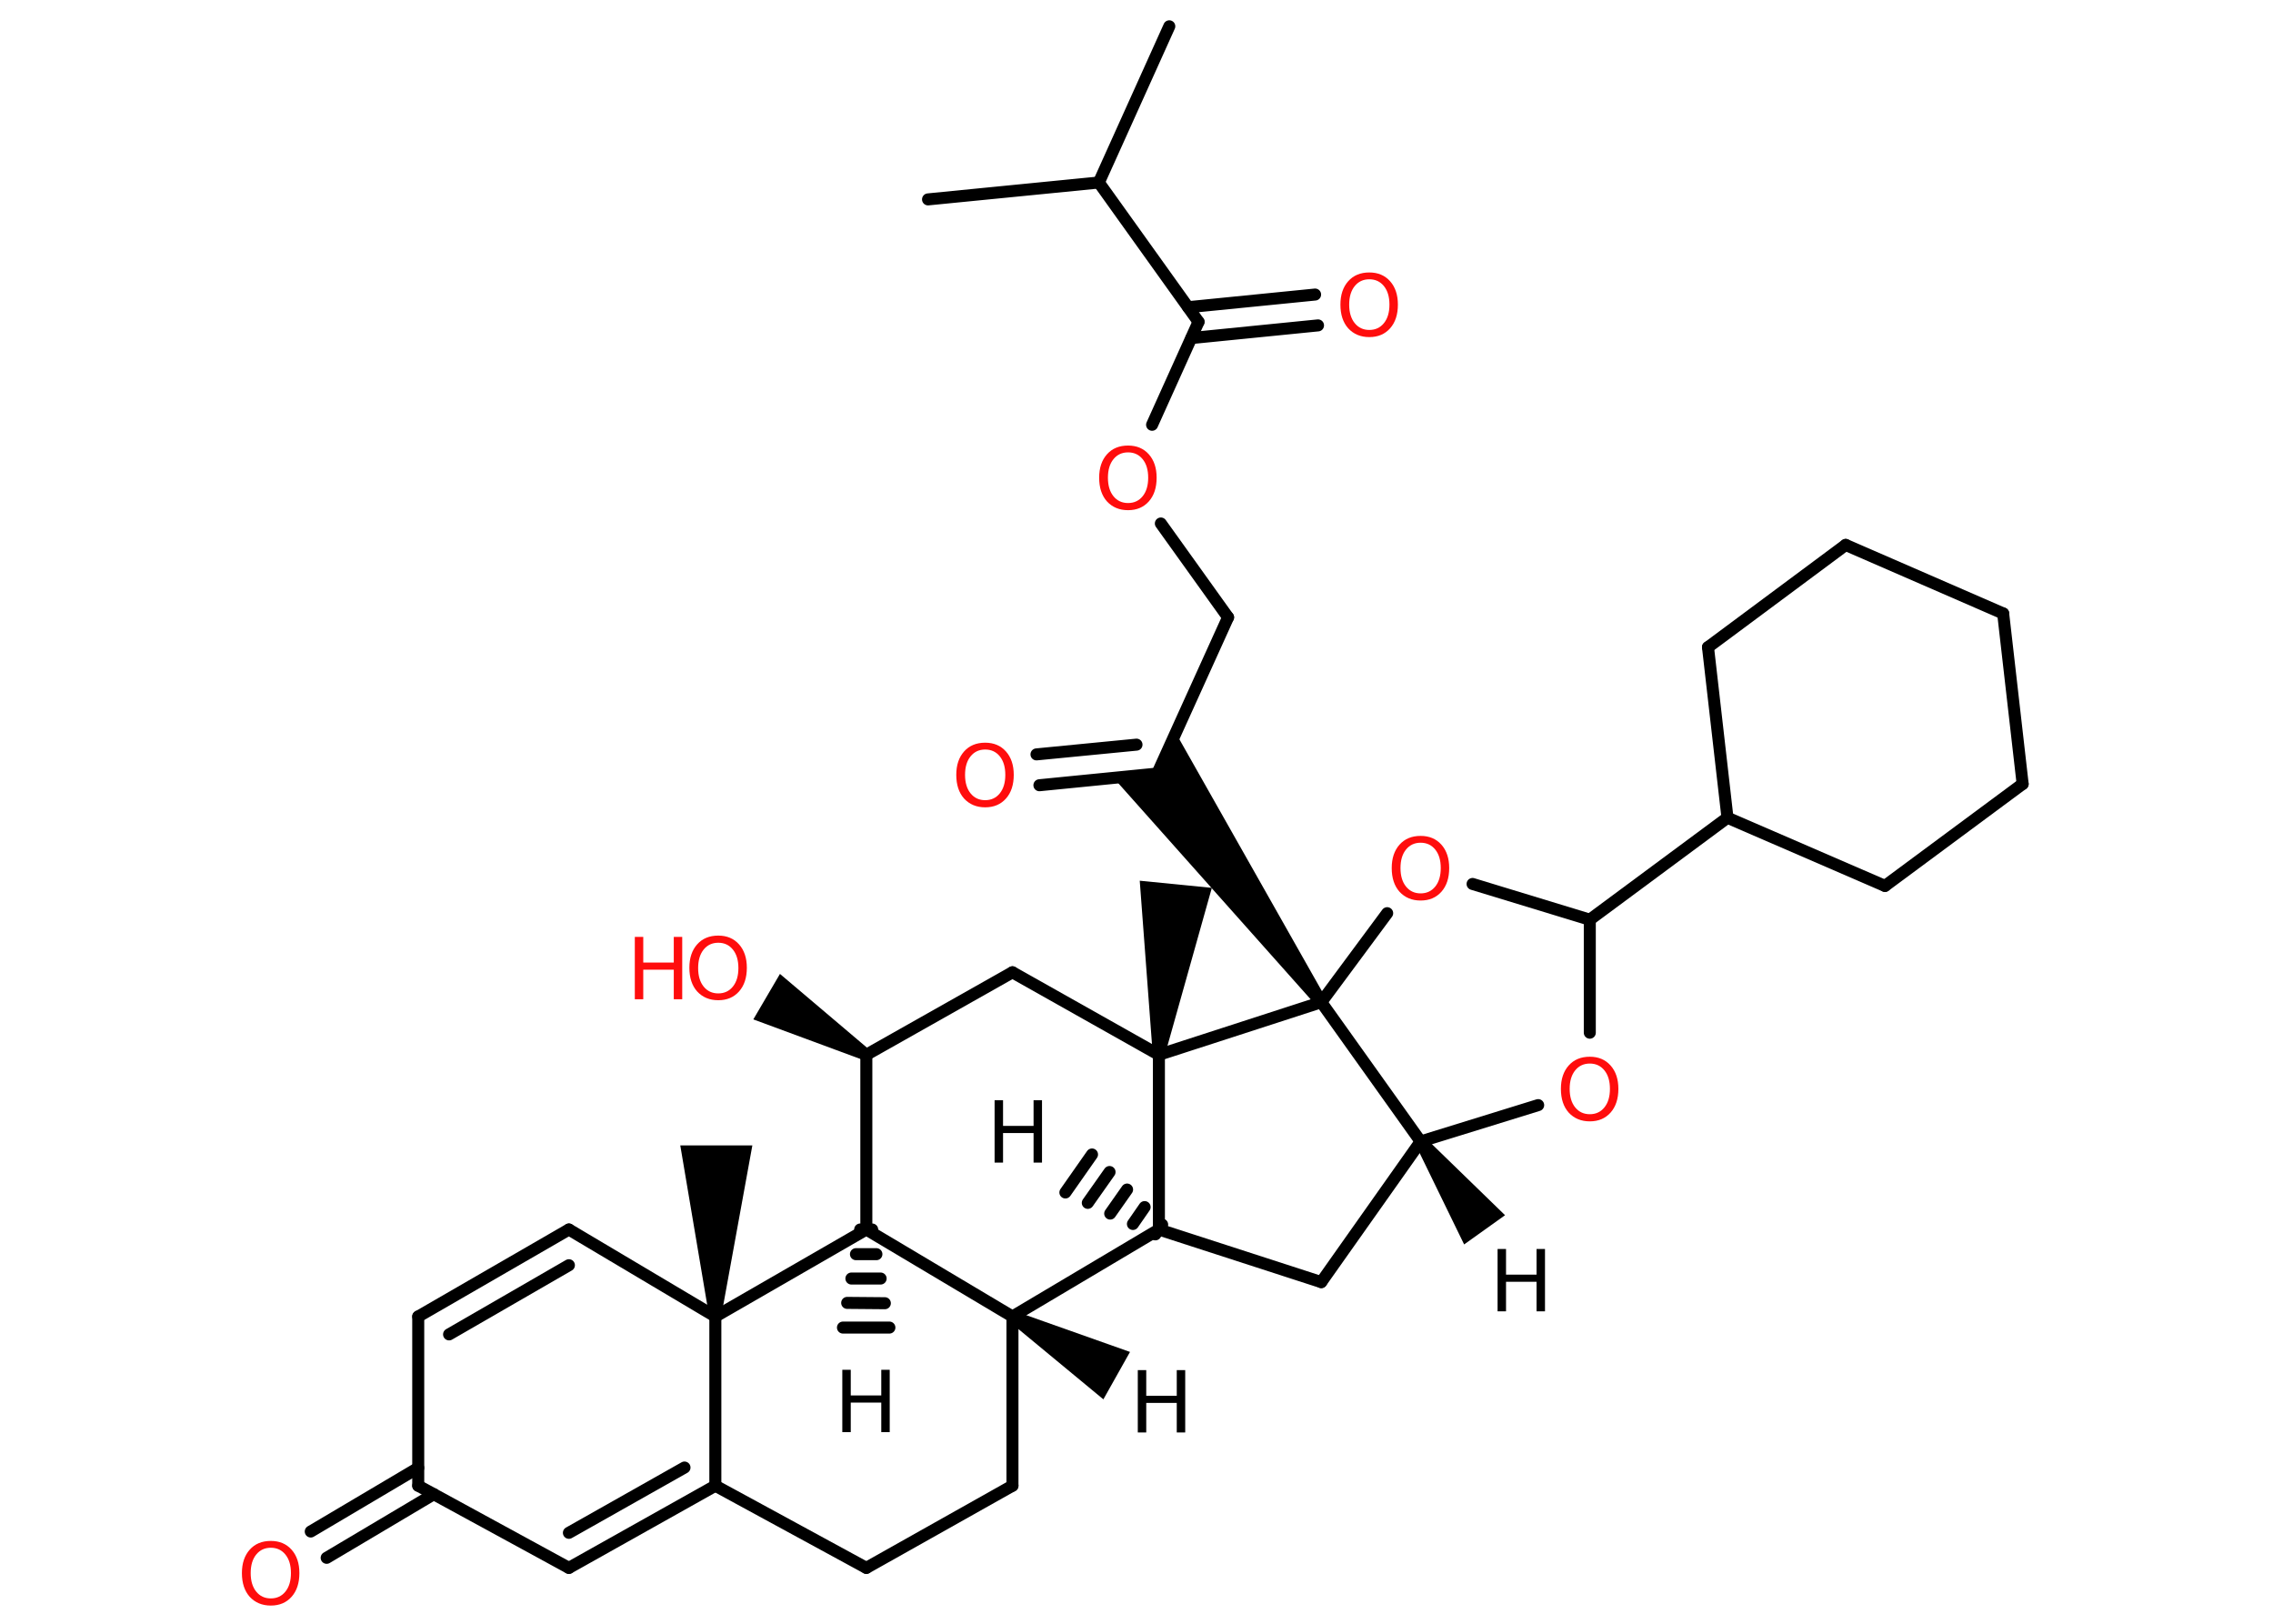 <?xml version='1.0' encoding='UTF-8'?>
<!DOCTYPE svg PUBLIC "-//W3C//DTD SVG 1.1//EN" "http://www.w3.org/Graphics/SVG/1.1/DTD/svg11.dtd">
<svg version='1.2' xmlns='http://www.w3.org/2000/svg' xmlns:xlink='http://www.w3.org/1999/xlink' width='70.0mm' height='50.0mm' viewBox='0 0 70.0 50.0'>
  <desc>Generated by the Chemistry Development Kit (http://github.com/cdk)</desc>
  <g stroke-linecap='round' stroke-linejoin='round' stroke='#000000' stroke-width='.37' fill='#000000'>
    <rect x='.0' y='.0' width='70.0' height='50.0' fill='#FFFFFF' stroke='none'/>
    <g id='mol1' class='mol'>
      <path id='mol1bnd1' class='bond' d='M43.9 35.04l-.3 .22l1.49 3.06l.63 -.45l.63 -.45z' stroke='none'/>
      <line id='mol1bnd2' class='bond' x1='43.75' y1='35.15' x2='40.69' y2='39.48'/>
      <line id='mol1bnd3' class='bond' x1='40.69' y1='39.48' x2='35.69' y2='37.86'/>
      <g id='mol1bnd4' class='bond'>
        <line x1='35.58' y1='38.01' x2='35.79' y2='37.71'/>
        <line x1='34.89' y1='37.69' x2='35.25' y2='37.17'/>
        <line x1='34.19' y1='37.37' x2='34.71' y2='36.63'/>
        <line x1='33.5' y1='37.04' x2='34.17' y2='36.09'/>
        <line x1='32.81' y1='36.72' x2='33.63' y2='35.55'/>
      </g>
      <line id='mol1bnd5' class='bond' x1='35.69' y1='37.86' x2='31.18' y2='40.54'/>
      <path id='mol1bnd6' class='bond' d='M31.27 40.38l-.18 .32l2.89 2.39l.41 -.73l.41 -.73z' stroke='none'/>
      <line id='mol1bnd7' class='bond' x1='31.18' y1='40.54' x2='31.18' y2='45.75'/>
      <line id='mol1bnd8' class='bond' x1='31.18' y1='45.75' x2='26.68' y2='48.28'/>
      <line id='mol1bnd9' class='bond' x1='26.68' y1='48.28' x2='22.03' y2='45.75'/>
      <g id='mol1bnd10' class='bond'>
        <line x1='17.52' y1='48.28' x2='22.03' y2='45.75'/>
        <line x1='17.52' y1='47.2' x2='21.08' y2='45.19'/>
      </g>
      <line id='mol1bnd11' class='bond' x1='17.52' y1='48.28' x2='12.88' y2='45.75'/>
      <g id='mol1bnd12' class='bond'>
        <line x1='13.36' y1='46.01' x2='10.06' y2='47.97'/>
        <line x1='12.88' y1='45.2' x2='9.57' y2='47.16'/>
      </g>
      <line id='mol1bnd13' class='bond' x1='12.88' y1='45.75' x2='12.88' y2='40.54'/>
      <g id='mol1bnd14' class='bond'>
        <line x1='17.52' y1='37.86' x2='12.88' y2='40.54'/>
        <line x1='17.52' y1='38.96' x2='13.83' y2='41.09'/>
      </g>
      <line id='mol1bnd15' class='bond' x1='17.52' y1='37.86' x2='22.03' y2='40.54'/>
      <line id='mol1bnd16' class='bond' x1='22.03' y1='45.75' x2='22.03' y2='40.54'/>
      <path id='mol1bnd17' class='bond' d='M21.84 40.54h.37l.96 -5.27h-1.11h-1.11z' stroke='none'/>
      <line id='mol1bnd18' class='bond' x1='22.03' y1='40.54' x2='26.68' y2='37.86'/>
      <line id='mol1bnd19' class='bond' x1='31.18' y1='40.54' x2='26.68' y2='37.86'/>
      <g id='mol1bnd20' class='bond'>
        <line x1='26.86' y1='37.86' x2='26.49' y2='37.86'/>
        <line x1='26.99' y1='38.62' x2='26.36' y2='38.62'/>
        <line x1='27.12' y1='39.37' x2='26.22' y2='39.37'/>
        <line x1='27.25' y1='40.13' x2='26.09' y2='40.12'/>
        <line x1='27.39' y1='40.88' x2='25.96' y2='40.88'/>
      </g>
      <line id='mol1bnd21' class='bond' x1='26.68' y1='37.86' x2='26.68' y2='32.48'/>
      <path id='mol1bnd22' class='bond' d='M26.58 32.64l.19 -.32l-2.75 -2.33l-.41 .7l-.41 .7z' stroke='none'/>
      <line id='mol1bnd23' class='bond' x1='26.68' y1='32.48' x2='31.18' y2='29.94'/>
      <line id='mol1bnd24' class='bond' x1='31.18' y1='29.94' x2='35.69' y2='32.48'/>
      <line id='mol1bnd25' class='bond' x1='35.69' y1='37.86' x2='35.69' y2='32.48'/>
      <path id='mol1bnd26' class='bond' d='M35.5 32.46l.37 .04l1.45 -5.16l-1.11 -.11l-1.11 -.11z' stroke='none'/>
      <line id='mol1bnd27' class='bond' x1='35.69' y1='32.48' x2='40.69' y2='30.86'/>
      <line id='mol1bnd28' class='bond' x1='43.75' y1='35.15' x2='40.69' y2='30.86'/>
      <line id='mol1bnd29' class='bond' x1='40.69' y1='30.86' x2='42.72' y2='28.12'/>
      <line id='mol1bnd30' class='bond' x1='45.35' y1='27.22' x2='48.96' y2='28.32'/>
      <line id='mol1bnd31' class='bond' x1='48.96' y1='28.32' x2='48.96' y2='31.8'/>
      <line id='mol1bnd32' class='bond' x1='43.75' y1='35.15' x2='47.37' y2='34.03'/>
      <line id='mol1bnd33' class='bond' x1='48.96' y1='28.32' x2='53.2' y2='25.18'/>
      <line id='mol1bnd34' class='bond' x1='53.2' y1='25.18' x2='52.6' y2='19.93'/>
      <line id='mol1bnd35' class='bond' x1='52.6' y1='19.93' x2='56.84' y2='16.78'/>
      <line id='mol1bnd36' class='bond' x1='56.84' y1='16.78' x2='61.69' y2='18.89'/>
      <line id='mol1bnd37' class='bond' x1='61.69' y1='18.89' x2='62.29' y2='24.14'/>
      <line id='mol1bnd38' class='bond' x1='62.29' y1='24.14' x2='58.05' y2='27.28'/>
      <line id='mol1bnd39' class='bond' x1='53.2' y1='25.18' x2='58.05' y2='27.28'/>
      <path id='mol1bnd40' class='bond' d='M40.54 30.97l.3 -.22l-4.63 -8.18l-.56 1.25l-1.36 .13z' stroke='none'/>
      <g id='mol1bnd41' class='bond'>
        <line x1='35.64' y1='23.82' x2='32.01' y2='24.18'/>
        <line x1='35.0' y1='22.93' x2='31.92' y2='23.23'/>
      </g>
      <line id='mol1bnd42' class='bond' x1='35.64' y1='23.82' x2='37.82' y2='19.01'/>
      <line id='mol1bnd43' class='bond' x1='37.82' y1='19.01' x2='35.75' y2='16.12'/>
      <line id='mol1bnd44' class='bond' x1='35.48' y1='13.08' x2='36.91' y2='9.91'/>
      <g id='mol1bnd45' class='bond'>
        <line x1='36.59' y1='9.46' x2='40.5' y2='9.07'/>
        <line x1='36.69' y1='10.41' x2='40.59' y2='10.02'/>
      </g>
      <line id='mol1bnd46' class='bond' x1='36.91' y1='9.91' x2='33.84' y2='5.62'/>
      <line id='mol1bnd47' class='bond' x1='33.84' y1='5.62' x2='36.01' y2='.81'/>
      <line id='mol1bnd48' class='bond' x1='33.84' y1='5.62' x2='28.58' y2='6.14'/>
      <path id='mol1atm1' class='atom' d='M46.12 38.46h.26v.79h.94v-.79h.26v1.92h-.26v-.91h-.94v.91h-.26v-1.92z' stroke='none'/>
      <path id='mol1atm5' class='atom' d='M30.63 33.88h.26v.79h.94v-.79h.26v1.92h-.26v-.91h-.94v.91h-.26v-1.92z' stroke='none'/>
      <path id='mol1atm7' class='atom' d='M35.04 42.19h.26v.79h.94v-.79h.26v1.92h-.26v-.91h-.94v.91h-.26v-1.92z' stroke='none'/>
      <path id='mol1atm13' class='atom' d='M8.34 47.66q-.28 .0 -.45 .21q-.17 .21 -.17 .57q.0 .36 .17 .57q.17 .21 .45 .21q.28 .0 .45 -.21q.17 -.21 .17 -.57q.0 -.36 -.17 -.57q-.17 -.21 -.45 -.21zM8.34 47.45q.4 .0 .64 .27q.24 .27 .24 .72q.0 .46 -.24 .73q-.24 .27 -.64 .27q-.4 .0 -.65 -.27q-.24 -.27 -.24 -.73q.0 -.45 .24 -.72q.24 -.27 .65 -.27z' stroke='none' fill='#FF0D0D'/>
      <path id='mol1atm19' class='atom' d='M25.94 42.18h.26v.79h.94v-.79h.26v1.92h-.26v-.91h-.94v.91h-.26v-1.92z' stroke='none'/>
      <g id='mol1atm21' class='atom'>
        <path d='M22.12 29.03q-.28 .0 -.45 .21q-.17 .21 -.17 .57q.0 .36 .17 .57q.17 .21 .45 .21q.28 .0 .45 -.21q.17 -.21 .17 -.57q.0 -.36 -.17 -.57q-.17 -.21 -.45 -.21zM22.12 28.81q.4 .0 .64 .27q.24 .27 .24 .72q.0 .46 -.24 .73q-.24 .27 -.64 .27q-.4 .0 -.65 -.27q-.24 -.27 -.24 -.73q.0 -.45 .24 -.72q.24 -.27 .65 -.27z' stroke='none' fill='#FF0D0D'/>
        <path d='M19.55 28.85h.26v.79h.94v-.79h.26v1.92h-.26v-.91h-.94v.91h-.26v-1.92z' stroke='none' fill='#FF0D0D'/>
      </g>
      <path id='mol1atm26' class='atom' d='M43.75 25.95q-.28 .0 -.45 .21q-.17 .21 -.17 .57q.0 .36 .17 .57q.17 .21 .45 .21q.28 .0 .45 -.21q.17 -.21 .17 -.57q.0 -.36 -.17 -.57q-.17 -.21 -.45 -.21zM43.75 25.74q.4 .0 .64 .27q.24 .27 .24 .72q.0 .46 -.24 .73q-.24 .27 -.64 .27q-.4 .0 -.65 -.27q-.24 -.27 -.24 -.73q.0 -.45 .24 -.72q.24 -.27 .65 -.27z' stroke='none' fill='#FF0D0D'/>
      <path id='mol1atm28' class='atom' d='M48.96 32.75q-.28 .0 -.45 .21q-.17 .21 -.17 .57q.0 .36 .17 .57q.17 .21 .45 .21q.28 .0 .45 -.21q.17 -.21 .17 -.57q.0 -.36 -.17 -.57q-.17 -.21 -.45 -.21zM48.96 32.54q.4 .0 .64 .27q.24 .27 .24 .72q.0 .46 -.24 .73q-.24 .27 -.64 .27q-.4 .0 -.65 -.27q-.24 -.27 -.24 -.73q.0 -.45 .24 -.72q.24 -.27 .65 -.27z' stroke='none' fill='#FF0D0D'/>
      <path id='mol1atm36' class='atom' d='M30.34 23.08q-.28 .0 -.45 .21q-.17 .21 -.17 .57q.0 .36 .17 .57q.17 .21 .45 .21q.28 .0 .45 -.21q.17 -.21 .17 -.57q.0 -.36 -.17 -.57q-.17 -.21 -.45 -.21zM30.34 22.87q.4 .0 .64 .27q.24 .27 .24 .72q.0 .46 -.24 .73q-.24 .27 -.64 .27q-.4 .0 -.65 -.27q-.24 -.27 -.24 -.73q.0 -.45 .24 -.72q.24 -.27 .65 -.27z' stroke='none' fill='#FF0D0D'/>
      <path id='mol1atm38' class='atom' d='M34.74 13.93q-.28 .0 -.45 .21q-.17 .21 -.17 .57q.0 .36 .17 .57q.17 .21 .45 .21q.28 .0 .45 -.21q.17 -.21 .17 -.57q.0 -.36 -.17 -.57q-.17 -.21 -.45 -.21zM34.74 13.72q.4 .0 .64 .27q.24 .27 .24 .72q.0 .46 -.24 .73q-.24 .27 -.64 .27q-.4 .0 -.65 -.27q-.24 -.27 -.24 -.73q.0 -.45 .24 -.72q.24 -.27 .65 -.27z' stroke='none' fill='#FF0D0D'/>
      <path id='mol1atm40' class='atom' d='M42.17 8.6q-.28 .0 -.45 .21q-.17 .21 -.17 .57q.0 .36 .17 .57q.17 .21 .45 .21q.28 .0 .45 -.21q.17 -.21 .17 -.57q.0 -.36 -.17 -.57q-.17 -.21 -.45 -.21zM42.17 8.39q.4 .0 .64 .27q.24 .27 .24 .72q.0 .46 -.24 .73q-.24 .27 -.64 .27q-.4 .0 -.65 -.27q-.24 -.27 -.24 -.73q.0 -.45 .24 -.72q.24 -.27 .65 -.27z' stroke='none' fill='#FF0D0D'/>
    </g>
  </g>
</svg>
